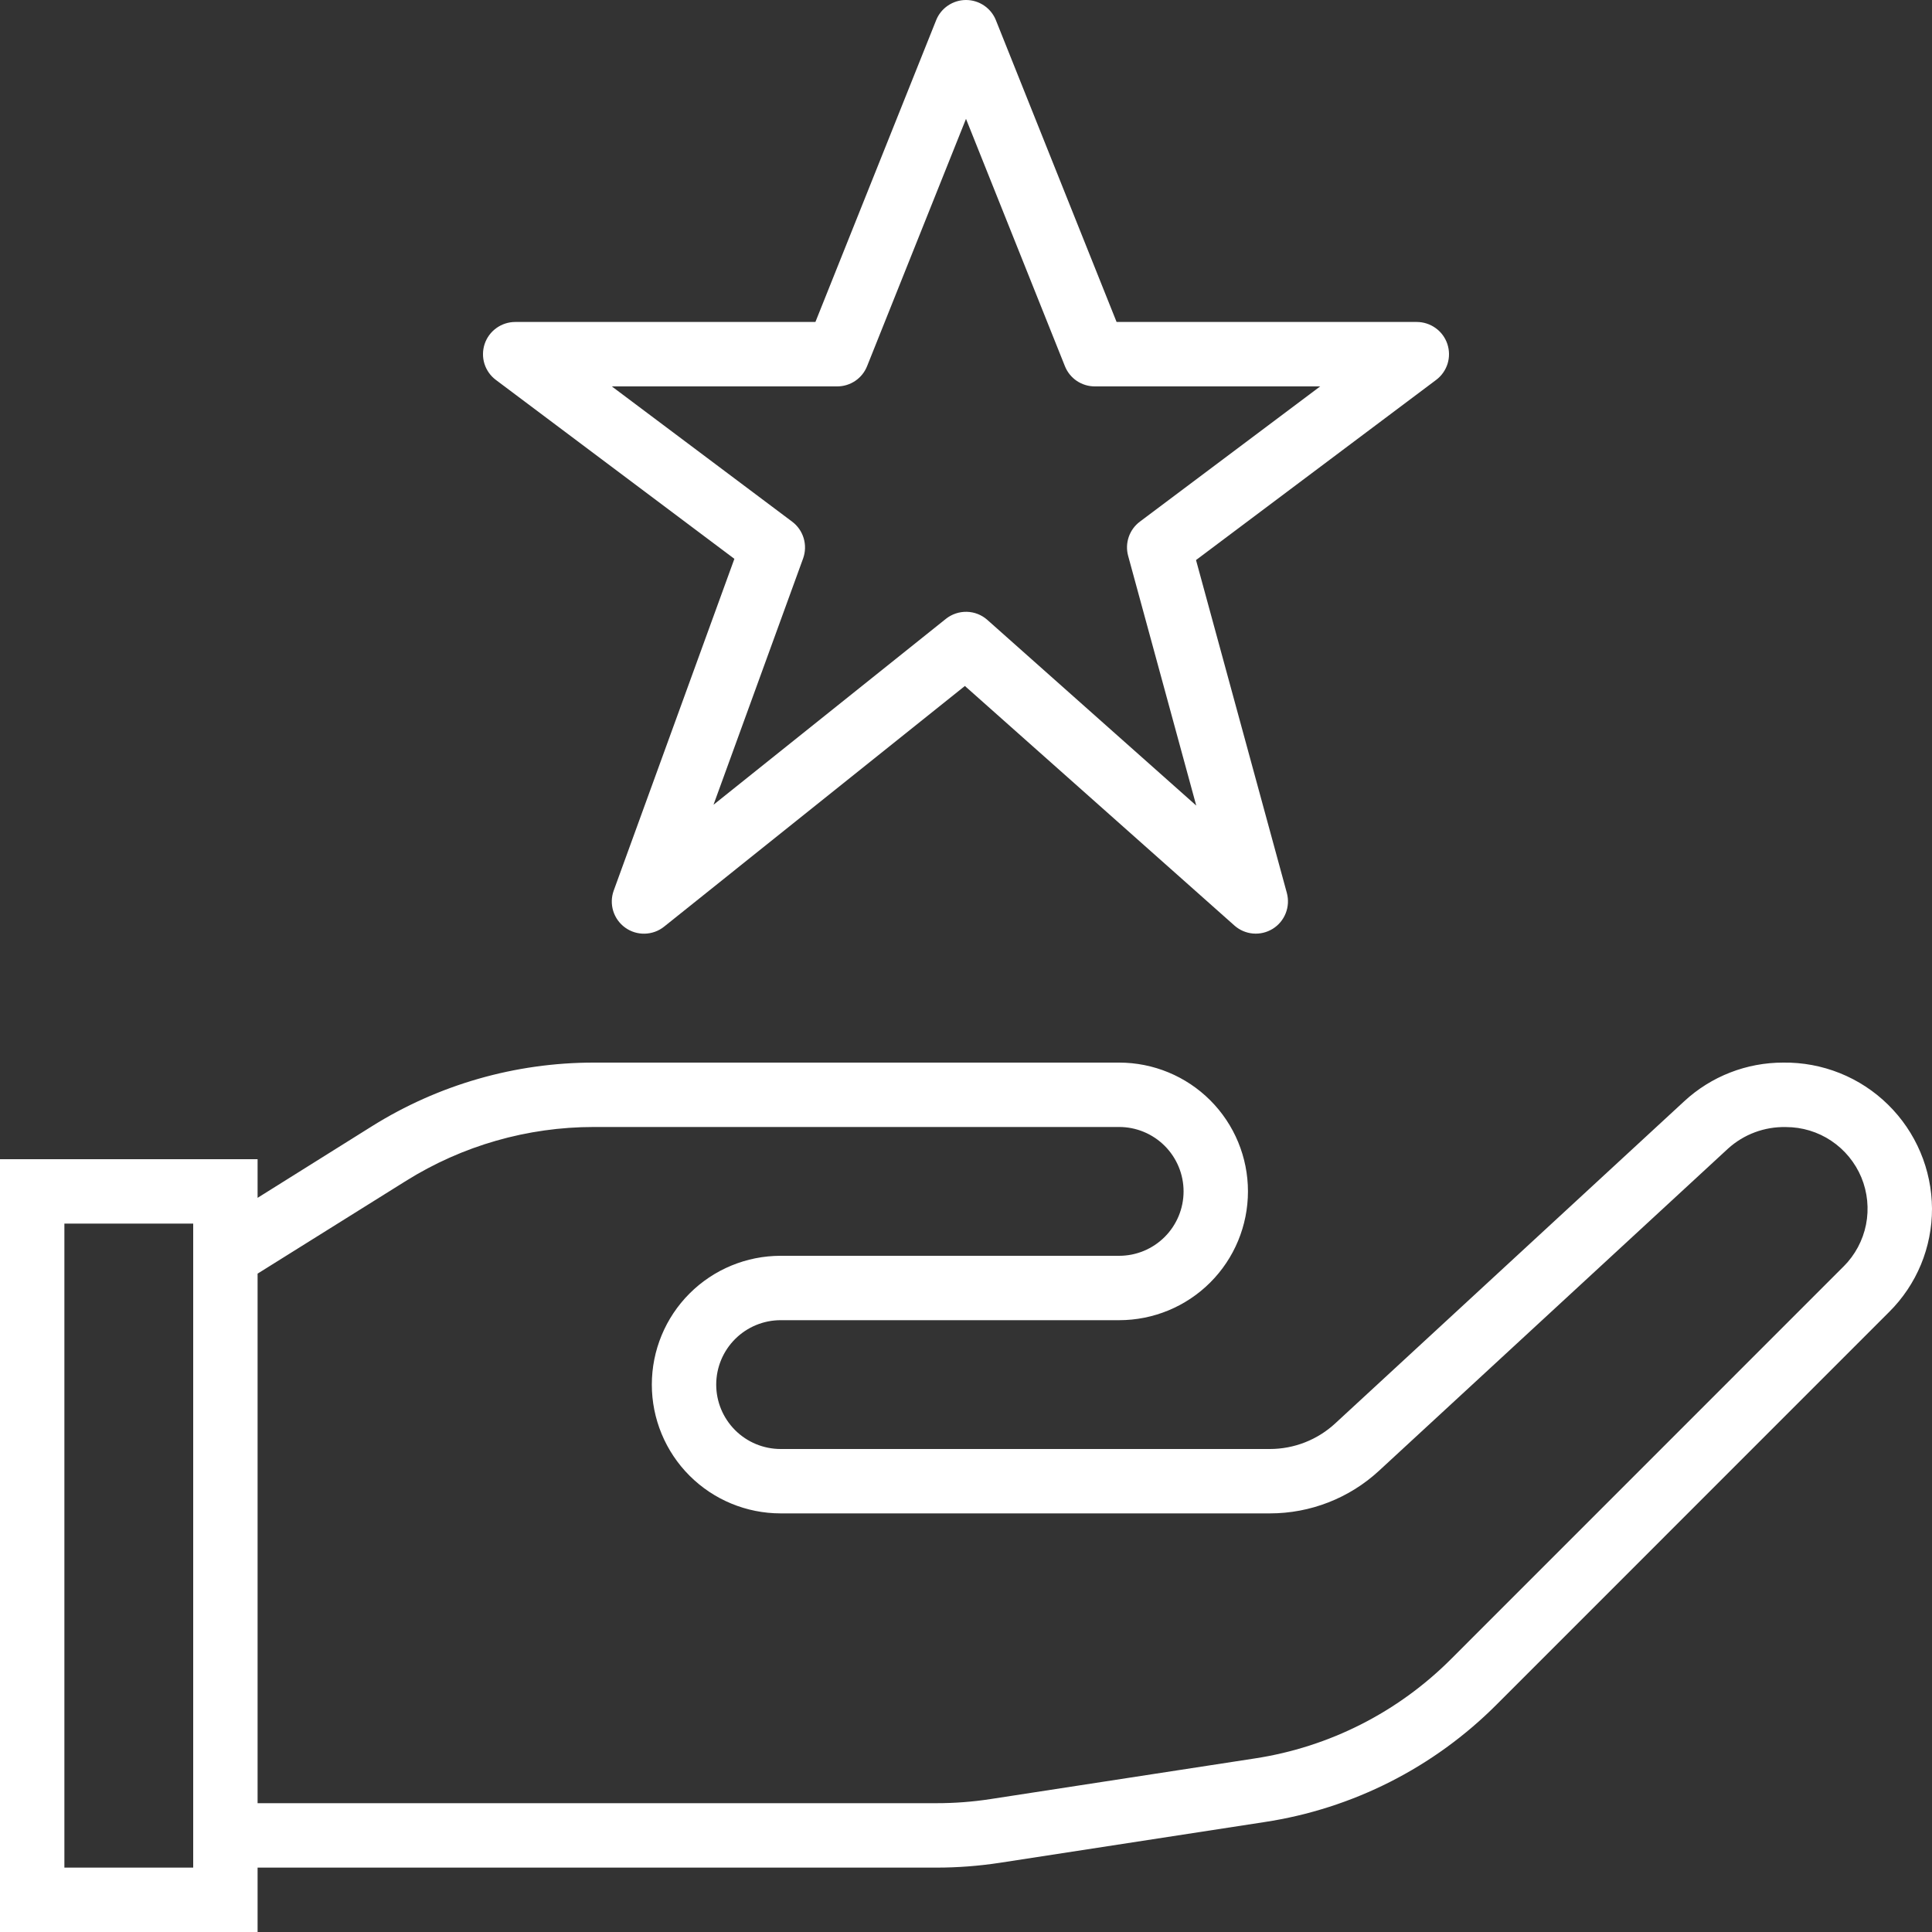 <svg width="52" height="52" viewBox="0 0 52 52" fill="none" xmlns="http://www.w3.org/2000/svg">
<rect x="0" y="0" width="52" height="52" fill="#333333" stroke="none"/>
<rect width="52" height="52" fill="black" fill-opacity="0"/>
<path d="M47.998 28.6C47.01 28.598 46.057 28.969 45.332 29.64L35.942 38.307C35.463 38.752 34.833 39 34.178 39H21.011C20.551 39 20.11 38.817 19.785 38.492C19.46 38.167 19.277 37.726 19.277 37.267C19.277 36.807 19.46 36.366 19.785 36.041C20.11 35.716 20.551 35.533 21.011 35.533H30.123C31.042 35.533 31.924 35.168 32.574 34.518C33.224 33.868 33.589 32.986 33.589 32.066C33.589 31.147 33.224 30.265 32.574 29.615C31.924 28.965 31.042 28.6 30.123 28.6H15.982C13.87 28.599 11.801 29.193 10.011 30.313L6.933 32.24V31.2H0V52H6.933V50.267H25.205C25.779 50.267 26.352 50.223 26.919 50.136L34.034 49.041C36.404 48.682 38.596 47.571 40.287 45.873L50.848 35.31C51.215 34.946 51.505 34.512 51.703 34.035C51.9 33.558 52.001 33.047 52 32.53C51.997 32.009 51.891 31.493 51.688 31.013C51.485 30.532 51.189 30.097 50.817 29.732C50.445 29.366 50.005 29.078 49.521 28.884C49.037 28.69 48.519 28.593 47.998 28.6ZM5.2 50.267H1.733V32.933H5.2V50.267ZM49.623 34.084L39.062 44.647C37.63 46.084 35.776 47.024 33.77 47.329L26.655 48.423C26.175 48.497 25.691 48.533 25.205 48.533H6.933V34.28L10.93 31.782C12.445 30.835 14.196 30.333 15.982 30.333H30.123C30.582 30.333 31.023 30.516 31.348 30.841C31.673 31.166 31.856 31.607 31.856 32.066C31.856 32.526 31.673 32.967 31.348 33.292C31.023 33.617 30.582 33.8 30.123 33.8H21.011C20.091 33.8 19.209 34.165 18.559 34.815C17.909 35.465 17.544 36.347 17.544 37.267C17.544 38.186 17.909 39.068 18.559 39.718C19.209 40.368 20.091 40.733 21.011 40.733H34.178C35.268 40.734 36.318 40.324 37.118 39.584L46.508 30.917C46.934 30.53 47.492 30.322 48.068 30.335C48.503 30.335 48.928 30.463 49.289 30.705C49.65 30.946 49.932 31.29 50.099 31.691C50.265 32.093 50.308 32.535 50.224 32.961C50.139 33.387 49.929 33.779 49.622 34.086L49.623 34.084Z" fill="white"/>
<path d="M19.766 15.041L16.519 23.968C16.454 24.145 16.449 24.339 16.505 24.52C16.561 24.7 16.674 24.858 16.828 24.968C16.981 25.078 17.166 25.135 17.355 25.13C17.544 25.125 17.727 25.059 17.874 24.941L25.97 18.463L33.224 24.91C33.363 25.034 33.539 25.11 33.725 25.126C33.911 25.142 34.097 25.097 34.256 24.999C34.414 24.901 34.537 24.754 34.605 24.58C34.674 24.406 34.684 24.215 34.636 24.035L32.191 15.074L38.653 10.226C38.799 10.117 38.906 9.965 38.961 9.792C39.015 9.618 39.013 9.432 38.956 9.259C38.898 9.086 38.788 8.936 38.64 8.83C38.492 8.724 38.315 8.666 38.133 8.666H30.053L26.805 0.545C26.741 0.384 26.63 0.246 26.486 0.149C26.343 0.052 26.174 0 26 0C25.827 0 25.658 0.052 25.515 0.149C25.371 0.246 25.26 0.384 25.196 0.545L21.947 8.666H13.867C13.685 8.666 13.508 8.724 13.36 8.83C13.212 8.936 13.102 9.086 13.044 9.259C12.987 9.432 12.985 9.618 13.039 9.792C13.094 9.965 13.201 10.117 13.347 10.226L19.766 15.041ZM22.533 10.4C22.707 10.4 22.876 10.348 23.02 10.251C23.163 10.154 23.274 10.016 23.338 9.855L26 3.199L28.662 9.855C28.726 10.016 28.837 10.154 28.98 10.251C29.124 10.348 29.293 10.4 29.467 10.4H35.533L30.68 14.04C30.541 14.144 30.437 14.287 30.38 14.452C30.324 14.616 30.318 14.793 30.364 14.961L32.197 21.682L26.576 16.686C26.424 16.55 26.228 16.472 26.023 16.467C25.819 16.462 25.619 16.529 25.459 16.656L19.204 21.66L21.616 15.03C21.679 14.855 21.684 14.664 21.631 14.486C21.578 14.308 21.469 14.151 21.32 14.04L16.467 10.4H22.533Z" fill="white"/>
</svg>
